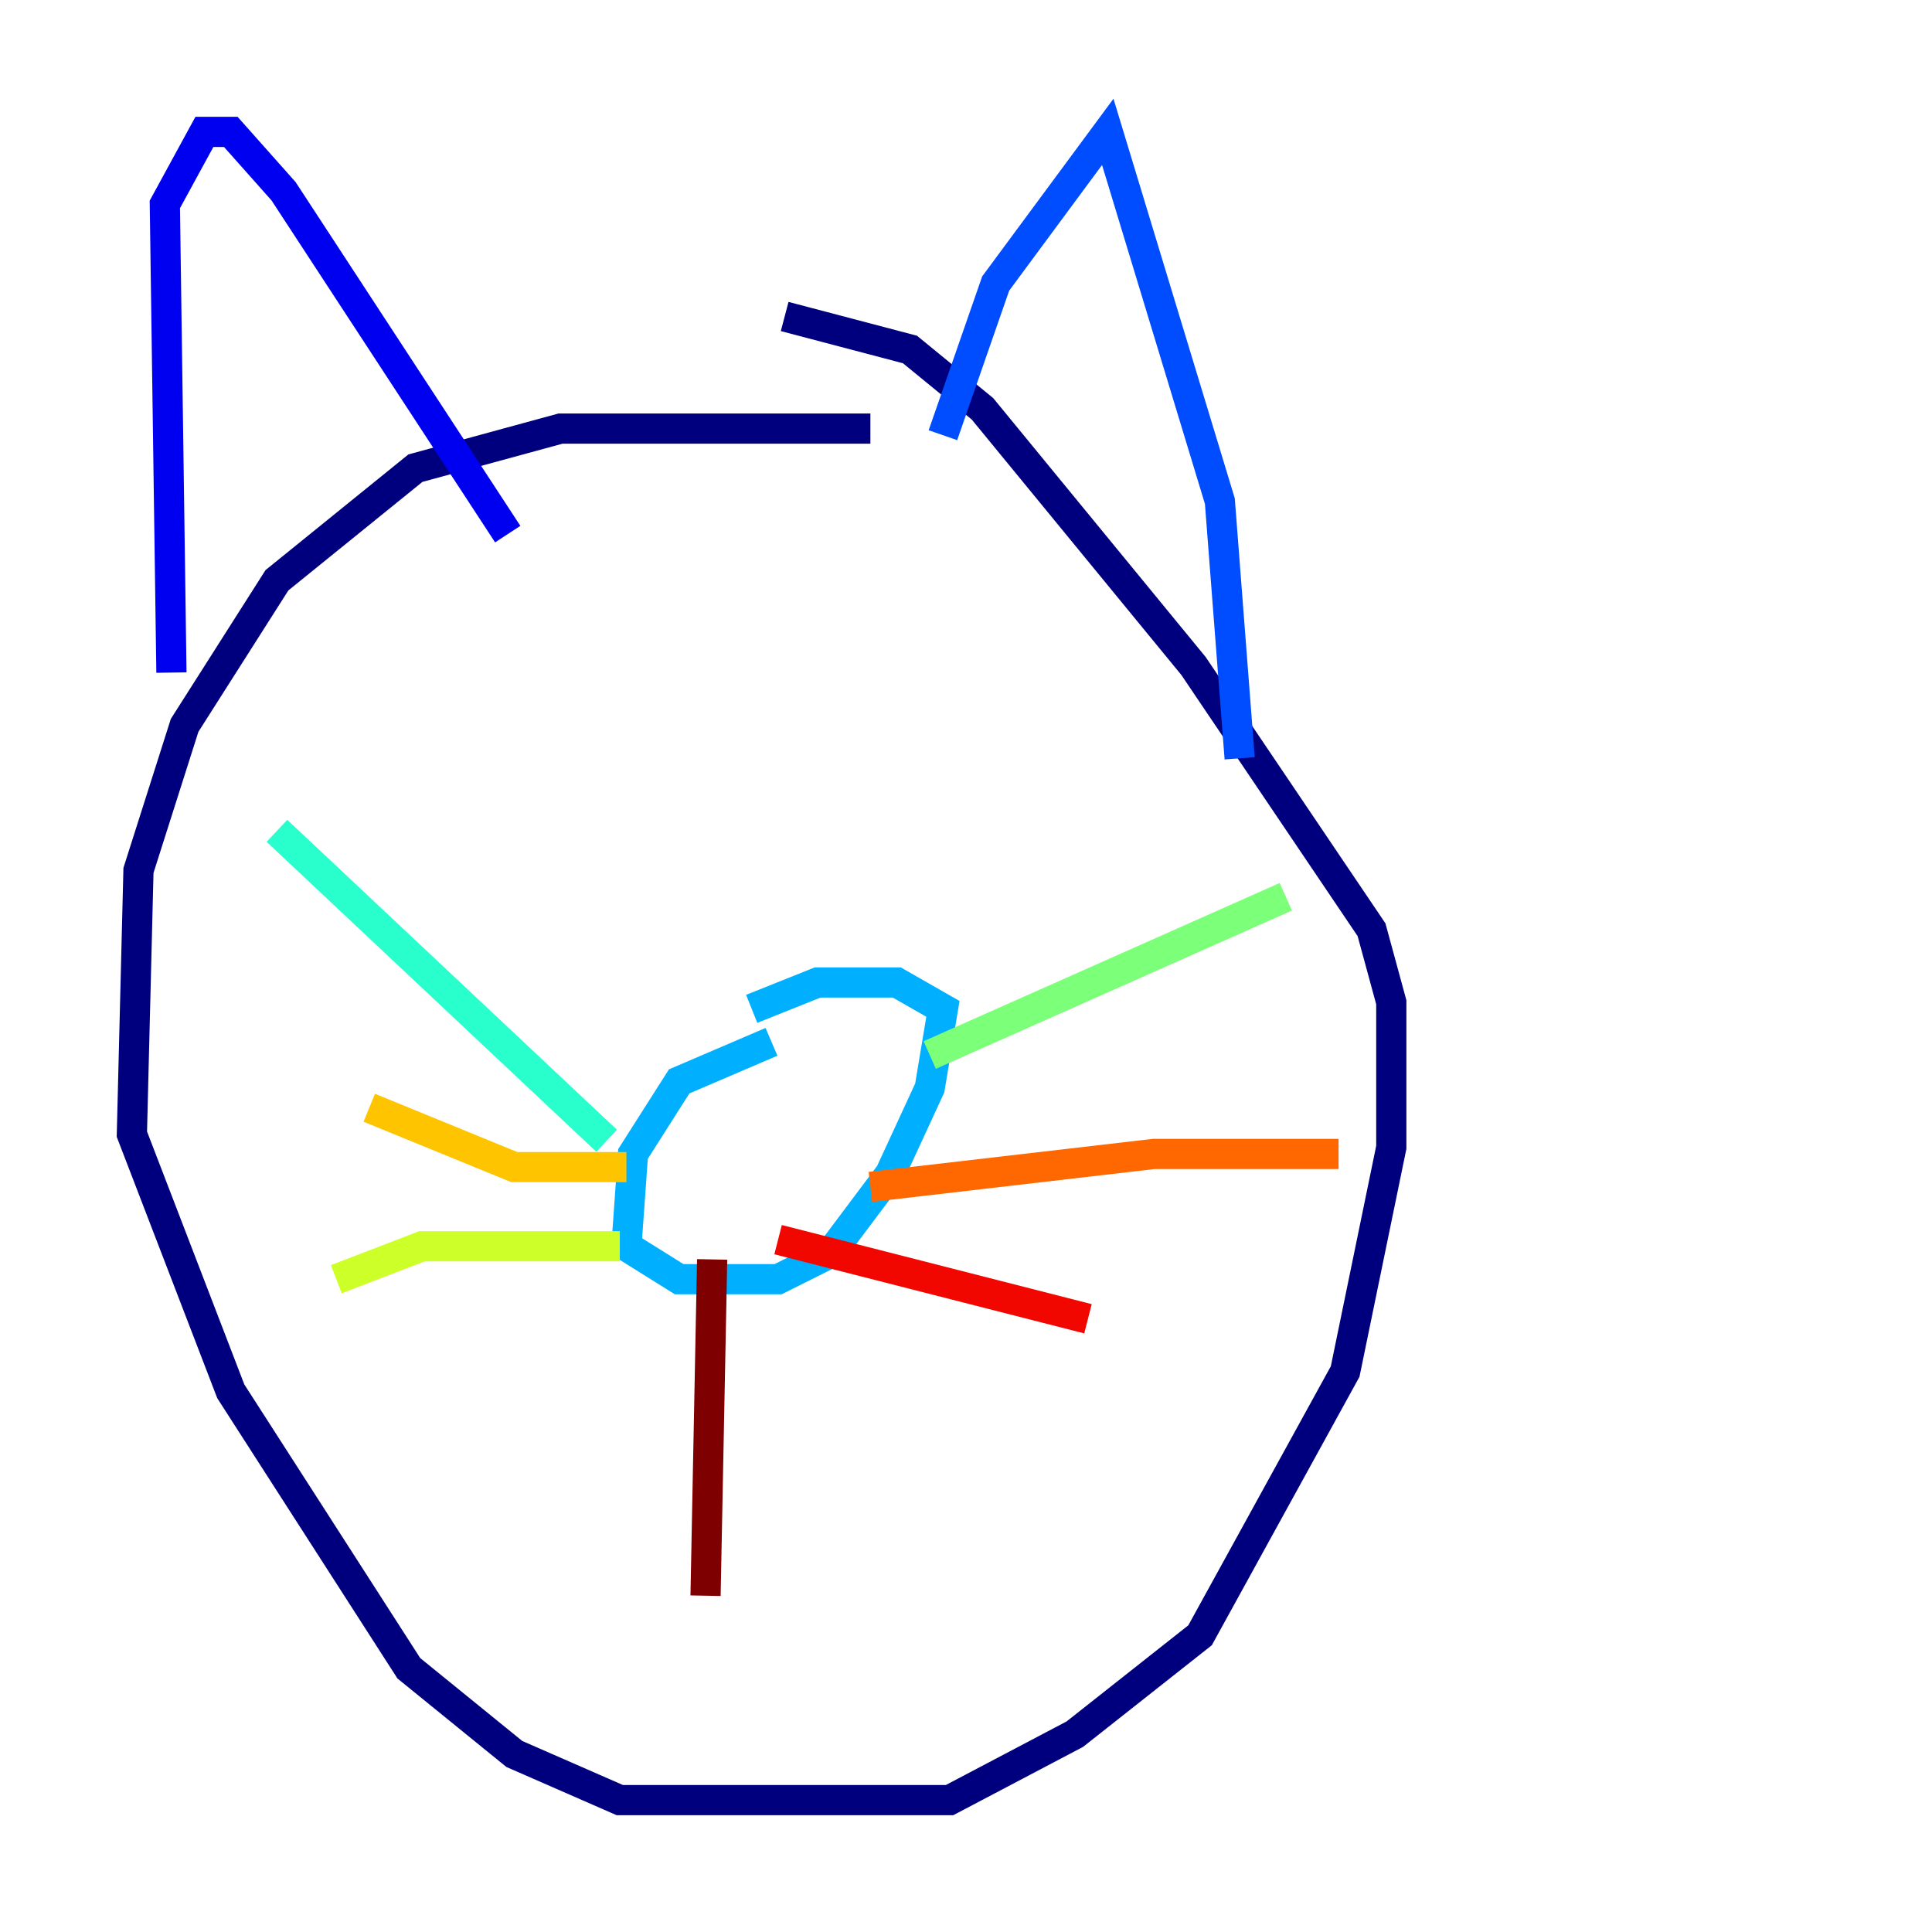 <?xml version="1.0" encoding="utf-8" ?>
<svg baseProfile="tiny" height="128" version="1.2" viewBox="0,0,128,128" width="128" xmlns="http://www.w3.org/2000/svg" xmlns:ev="http://www.w3.org/2001/xml-events" xmlns:xlink="http://www.w3.org/1999/xlink"><defs /><polyline fill="none" points="57.666,28.396 37.133,28.396 27.522,31.017 18.348,38.444 12.232,48.055 9.174,57.666 8.737,75.14 15.29,92.177 27.085,110.526 34.075,116.205 41.065,119.263 62.908,119.263 71.208,114.894 79.508,108.341 89.12,90.867 92.177,76.014 92.177,66.403 90.867,61.597 79.072,44.123 65.092,27.085 60.287,23.154 51.986,20.969" stroke="#00007f" stroke-width="2" /><polyline fill="none" points="11.358,44.56 10.921,13.543 13.543,8.737 15.29,8.737 18.785,12.669 33.638,35.386" stroke="#0000f1" stroke-width="2" /><polyline fill="none" points="62.471,28.833 65.966,18.785 73.392,8.737 80.819,33.201 82.13,50.239" stroke="#004cff" stroke-width="2" /><polyline fill="none" points="51.113,69.024 44.997,71.645 41.939,76.451 41.502,82.567 44.997,84.751 51.55,84.751 55.044,83.003 58.976,77.761 61.597,72.082 62.471,66.84 59.413,65.092 54.171,65.092 49.802,66.84" stroke="#00b0ff" stroke-width="2" /><polyline fill="none" points="40.191,75.577 18.348,55.044" stroke="#29ffcd" stroke-width="2" /><polyline fill="none" points="61.597,69.898 85.188,59.413" stroke="#7cff79" stroke-width="2" /><polyline fill="none" points="41.065,82.567 27.959,82.567 22.28,84.751" stroke="#cdff29" stroke-width="2" /><polyline fill="none" points="41.502,77.324 34.075,77.324 24.464,73.392" stroke="#ffc400" stroke-width="2" /><polyline fill="none" points="57.666,78.635 76.451,76.451 88.683,76.451" stroke="#ff6700" stroke-width="2" /><polyline fill="none" points="51.55,82.13 72.082,87.372" stroke="#f10700" stroke-width="2" /><polyline fill="none" points="47.181,83.44 46.744,105.72" stroke="#7f0000" stroke-width="2" /></svg>